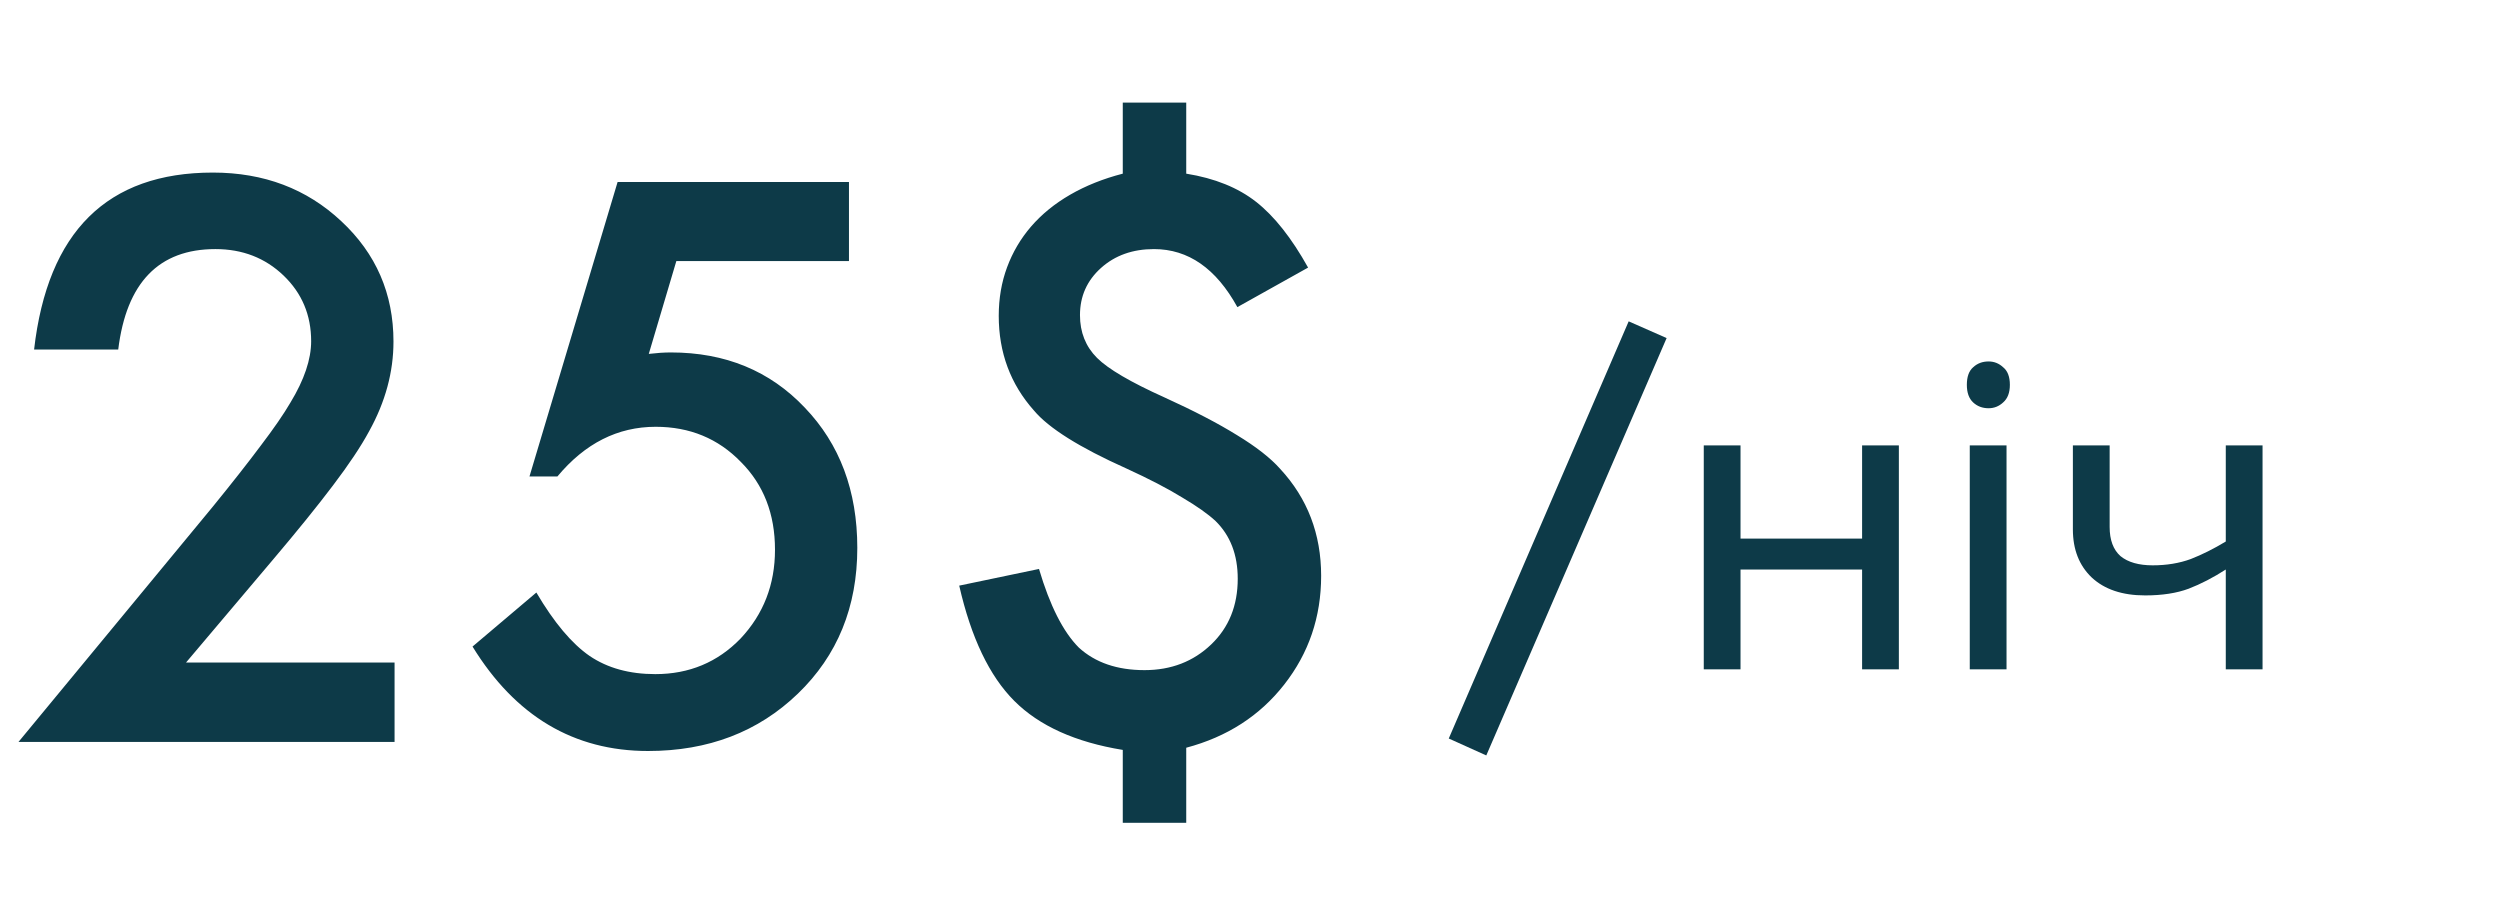<svg width="310" height="112" viewBox="0 0 310 112" fill="none" xmlns="http://www.w3.org/2000/svg">
<path d="M201.956 39.847L206.661 41.921L184.3 93.674L179.646 91.575L201.956 39.847ZM215.825 55.233V66.785H230.9V55.233H235.459V83H230.9V70.619H215.825V83H211.267V55.233H215.825ZM248.81 55.233V83H244.251V55.233H248.81ZM246.582 44.82C247.273 44.82 247.878 45.062 248.396 45.546C248.948 45.995 249.224 46.72 249.224 47.721C249.224 48.688 248.948 49.414 248.396 49.897C247.878 50.381 247.273 50.622 246.582 50.622C245.823 50.622 245.184 50.381 244.666 49.897C244.148 49.414 243.889 48.688 243.889 47.721C243.889 46.72 244.148 45.995 244.666 45.546C245.184 45.062 245.823 44.82 246.582 44.82ZM261.596 65.335C261.596 66.958 262.045 68.167 262.943 68.961C263.875 69.721 265.205 70.101 266.932 70.101C268.659 70.101 270.23 69.842 271.646 69.324C273.062 68.771 274.512 68.046 275.997 67.148V55.233H280.556V83H275.997V70.619C274.443 71.62 272.907 72.415 271.387 73.002C269.902 73.554 268.106 73.831 265.999 73.831C263.167 73.831 260.957 73.088 259.368 71.603C257.814 70.118 257.037 68.132 257.037 65.646V55.233H261.596V65.335Z" fill="#0D3A48"/>
<path d="M23.069 82.152H48.926V92H2.293L26.397 62.815C28.765 59.907 30.744 57.389 32.333 55.26C33.952 53.132 35.181 51.348 36.02 49.909C37.729 47.091 38.583 44.558 38.583 42.309C38.583 39.072 37.444 36.358 35.166 34.17C32.887 31.982 30.069 30.887 26.712 30.887C19.696 30.887 15.679 35.039 14.66 43.344H4.227C5.906 28.714 13.296 21.399 26.397 21.399C32.722 21.399 38.029 23.407 42.316 27.425C46.633 31.442 48.791 36.419 48.791 42.354C48.791 46.132 47.787 49.834 45.778 53.462C44.759 55.35 43.26 57.599 41.281 60.207C39.333 62.785 36.859 65.843 33.862 69.381L23.069 82.152ZM105.272 32.371H83.867L80.449 43.883C80.959 43.823 81.439 43.778 81.888 43.748C82.368 43.718 82.803 43.703 83.192 43.703C89.938 43.703 95.469 45.982 99.786 50.539C104.133 55.066 106.306 60.867 106.306 67.942C106.306 75.257 103.848 81.282 98.931 86.019C94.015 90.756 87.824 93.124 80.359 93.124C71.156 93.124 63.901 88.807 58.594 80.173L66.509 73.473C68.697 77.19 70.901 79.813 73.119 81.342C75.338 82.841 78.051 83.591 81.259 83.591C85.456 83.591 88.978 82.122 91.826 79.184C94.674 76.156 96.099 72.484 96.099 68.166C96.099 63.73 94.689 60.102 91.871 57.284C89.053 54.376 85.531 52.922 81.304 52.922C76.597 52.922 72.535 54.976 69.117 59.083H65.654L76.582 22.568H105.272V32.371ZM147.093 12.72V21.534C150.631 22.103 153.524 23.273 155.772 25.041C158.021 26.81 160.164 29.523 162.203 33.181L153.434 38.082C150.796 33.286 147.348 30.887 143.091 30.887C140.453 30.887 138.264 31.667 136.525 33.226C134.787 34.785 133.917 36.733 133.917 39.072C133.917 41.2 134.622 42.969 136.031 44.378C137.41 45.757 140.198 47.391 144.395 49.28C148.022 50.928 151.02 52.487 153.389 53.956C155.757 55.395 157.541 56.789 158.74 58.138C162.128 61.796 163.822 66.218 163.822 71.404C163.822 76.501 162.293 80.998 159.235 84.895C156.207 88.762 152.16 91.37 147.093 92.719V102.028H139.224V92.989C133.348 92.03 128.866 90.006 125.778 86.918C122.69 83.831 120.412 79.064 118.943 72.618L128.836 70.55C130.185 75.107 131.834 78.359 133.782 80.308C135.821 82.167 138.534 83.096 141.922 83.096C145.219 83.096 147.978 82.032 150.196 79.903C152.384 77.805 153.479 75.092 153.479 71.764C153.479 68.796 152.564 66.413 150.736 64.614C149.806 63.745 148.427 62.77 146.598 61.691C144.8 60.582 142.491 59.383 139.673 58.093C133.857 55.485 130.035 53.087 128.206 50.898C125.298 47.631 123.844 43.718 123.844 39.162C123.844 37.003 124.189 34.995 124.879 33.136C125.568 31.277 126.557 29.598 127.846 28.099C129.166 26.57 130.784 25.251 132.703 24.142C134.622 23.033 136.795 22.163 139.224 21.534V12.72H147.093Z" fill="#0D3A48"/>
</svg>

